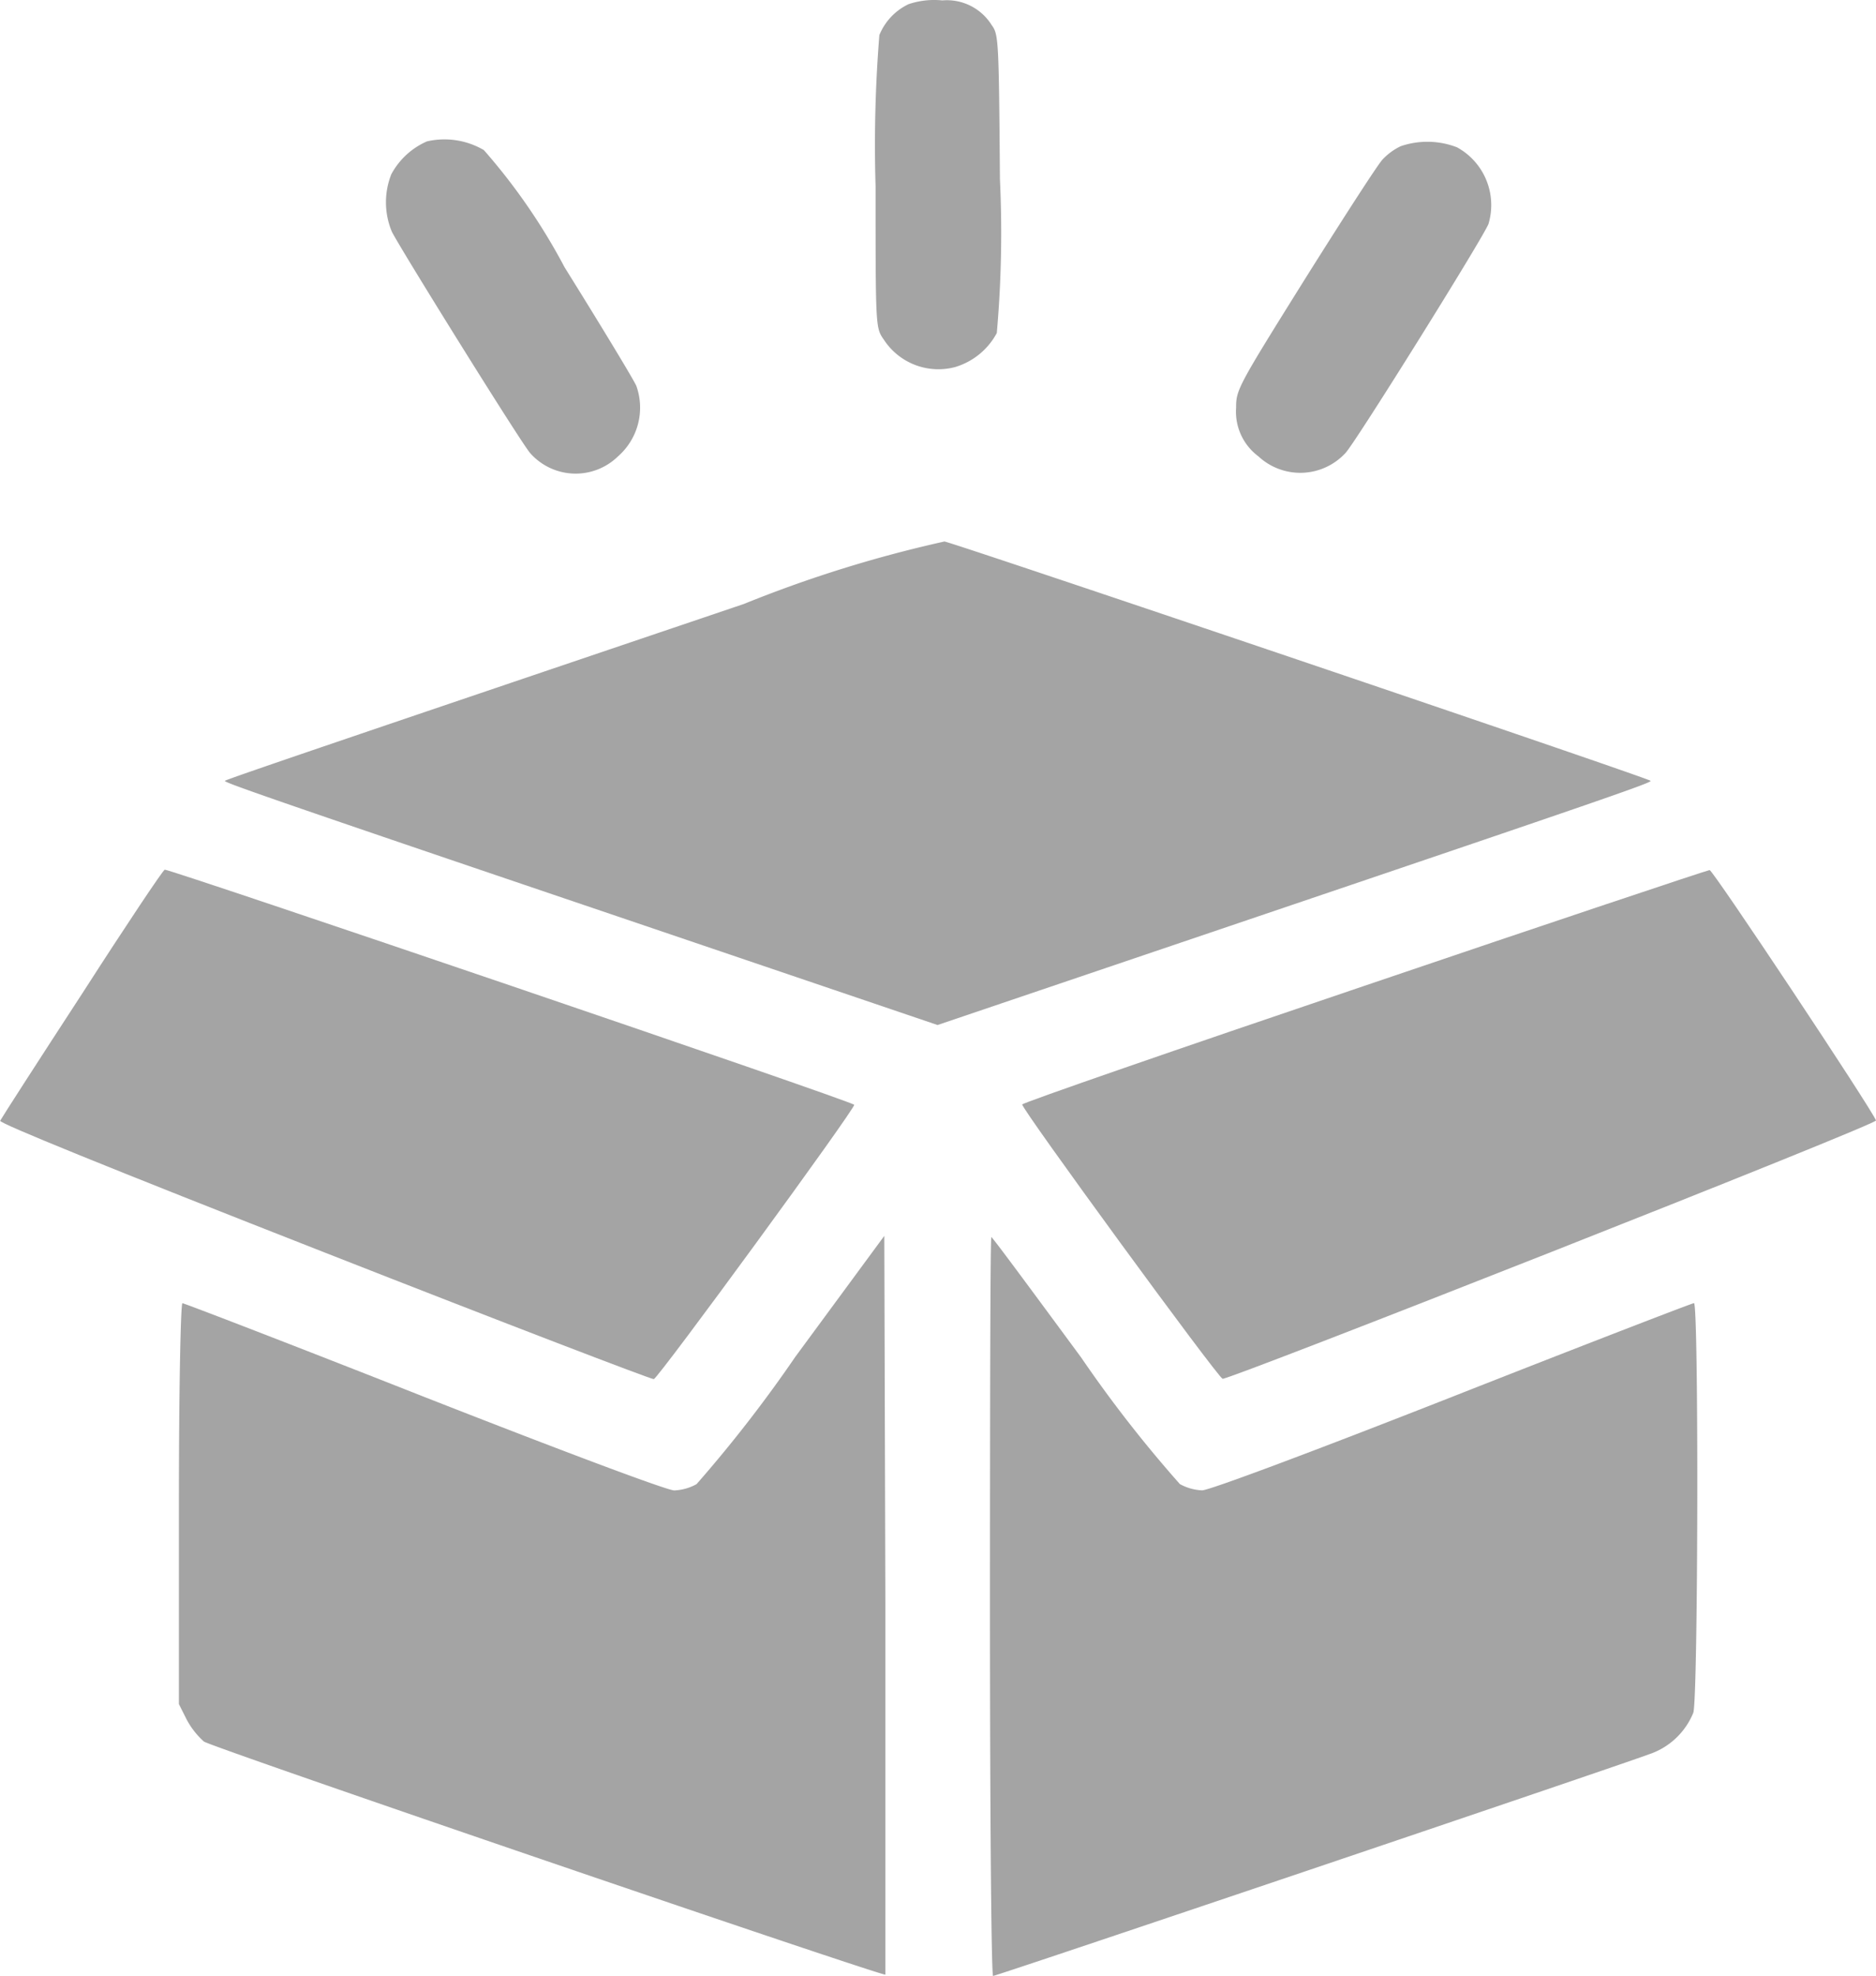 <svg xmlns="http://www.w3.org/2000/svg" width="22.797" height="24" viewBox="0 0 22.797 24"><defs><style>.a{fill:#a4a4a4;}</style></defs><g transform="translate(-0.398 569.751)"><path class="a" d="M253.4-569.7a.714.714,0,0,0-.354.375,16.629,16.629,0,0,0-.046,1.837c0,1.719,0,1.719.1,1.862a.791.791,0,0,0,.868.333.85.85,0,0,0,.505-.413,13.834,13.834,0,0,0,.038-1.87c-.013-1.7-.017-1.757-.1-1.87a.641.641,0,0,0-.6-.3A.973.973,0,0,0,253.4-569.7Z" transform="translate(-241.962 0)"/><path class="a" d="M112.283-529.626a.9.9,0,0,0-.434.4.924.924,0,0,0,.008.7c.139.265,1.588,2.591,1.681,2.688a.737.737,0,0,0,1.066.038.786.786,0,0,0,.223-.855c-.025-.063-.417-.712-.872-1.441a7.383,7.383,0,0,0-.981-1.424A.949.949,0,0,0,112.283-529.626Z" transform="translate(-106.696 -38.408)"/><path class="a" d="M359-528.825a.734.734,0,0,0-.219.16c-.055.055-.476.708-.939,1.445-.821,1.314-.842,1.352-.842,1.571a.676.676,0,0,0,.27.59.747.747,0,0,0,1.061-.042c.131-.143,1.664-2.6,1.736-2.78a.8.8,0,0,0-.383-.931A1,1,0,0,0,359-528.825Z" transform="translate(-341.581 -39.15)"/><path class="a" d="M71.588-412.869c-4.819,1.63-6.293,2.131-6.306,2.148s.358.152,4.76,1.643l3.9,1.323,3.783-1.281c4.368-1.479,4.9-1.664,4.882-1.685-.034-.038-8.45-2.885-8.581-2.907A15.371,15.371,0,0,0,71.588-412.869Z" transform="translate(-62.151 -149.546)"/><path class="a" d="M1.4-317.5c-.539.826-.986,1.521-1,1.55s1.3.564,3.943,1.6c2.178.855,3.981,1.546,4,1.538.063-.021,2.452-3.29,2.435-3.332S2.483-319,2.4-319C2.382-319,1.931-318.326,1.4-317.5Z" transform="translate(0 -240.188)"/><path class="a" d="M299.456-317.493c-2.279.771-4.153,1.42-4.158,1.441-.017.042,2.372,3.311,2.435,3.332s7.957-3.088,7.94-3.138c-.055-.143-1.984-3.046-2.022-3.041S301.739-318.268,299.456-317.493Z" transform="translate(-282.478 -240.284)"/><path class="a" d="M59.49-211.93a16.339,16.339,0,0,1-1.2,1.546.618.618,0,0,1-.27.076c-.084,0-1.281-.447-3.041-1.137-1.592-.628-2.915-1.137-2.936-1.137S52-211.547,52-210.148v2.435l.093.185a.968.968,0,0,0,.211.27c.1.072,8.252,2.856,8.281,2.831,0-.008,0-2.026,0-4.495l-.013-4.478Z" transform="translate(-49.428 -341.34)"/><path class="a" d="M286-208.514c0,2.578.017,4.486.038,4.486.042,0,7.586-2.548,7.97-2.692a.882.882,0,0,0,.539-.505c.059-.177.067-4.975.008-4.975-.021,0-1.344.51-2.936,1.137-1.748.687-2.957,1.137-3.041,1.137a.618.618,0,0,1-.27-.076,15.453,15.453,0,0,1-1.2-1.538c-.59-.8-1.078-1.462-1.091-1.462S286-210.982,286-208.514Z" transform="translate(-273.572 -341.723)"/></g></svg>